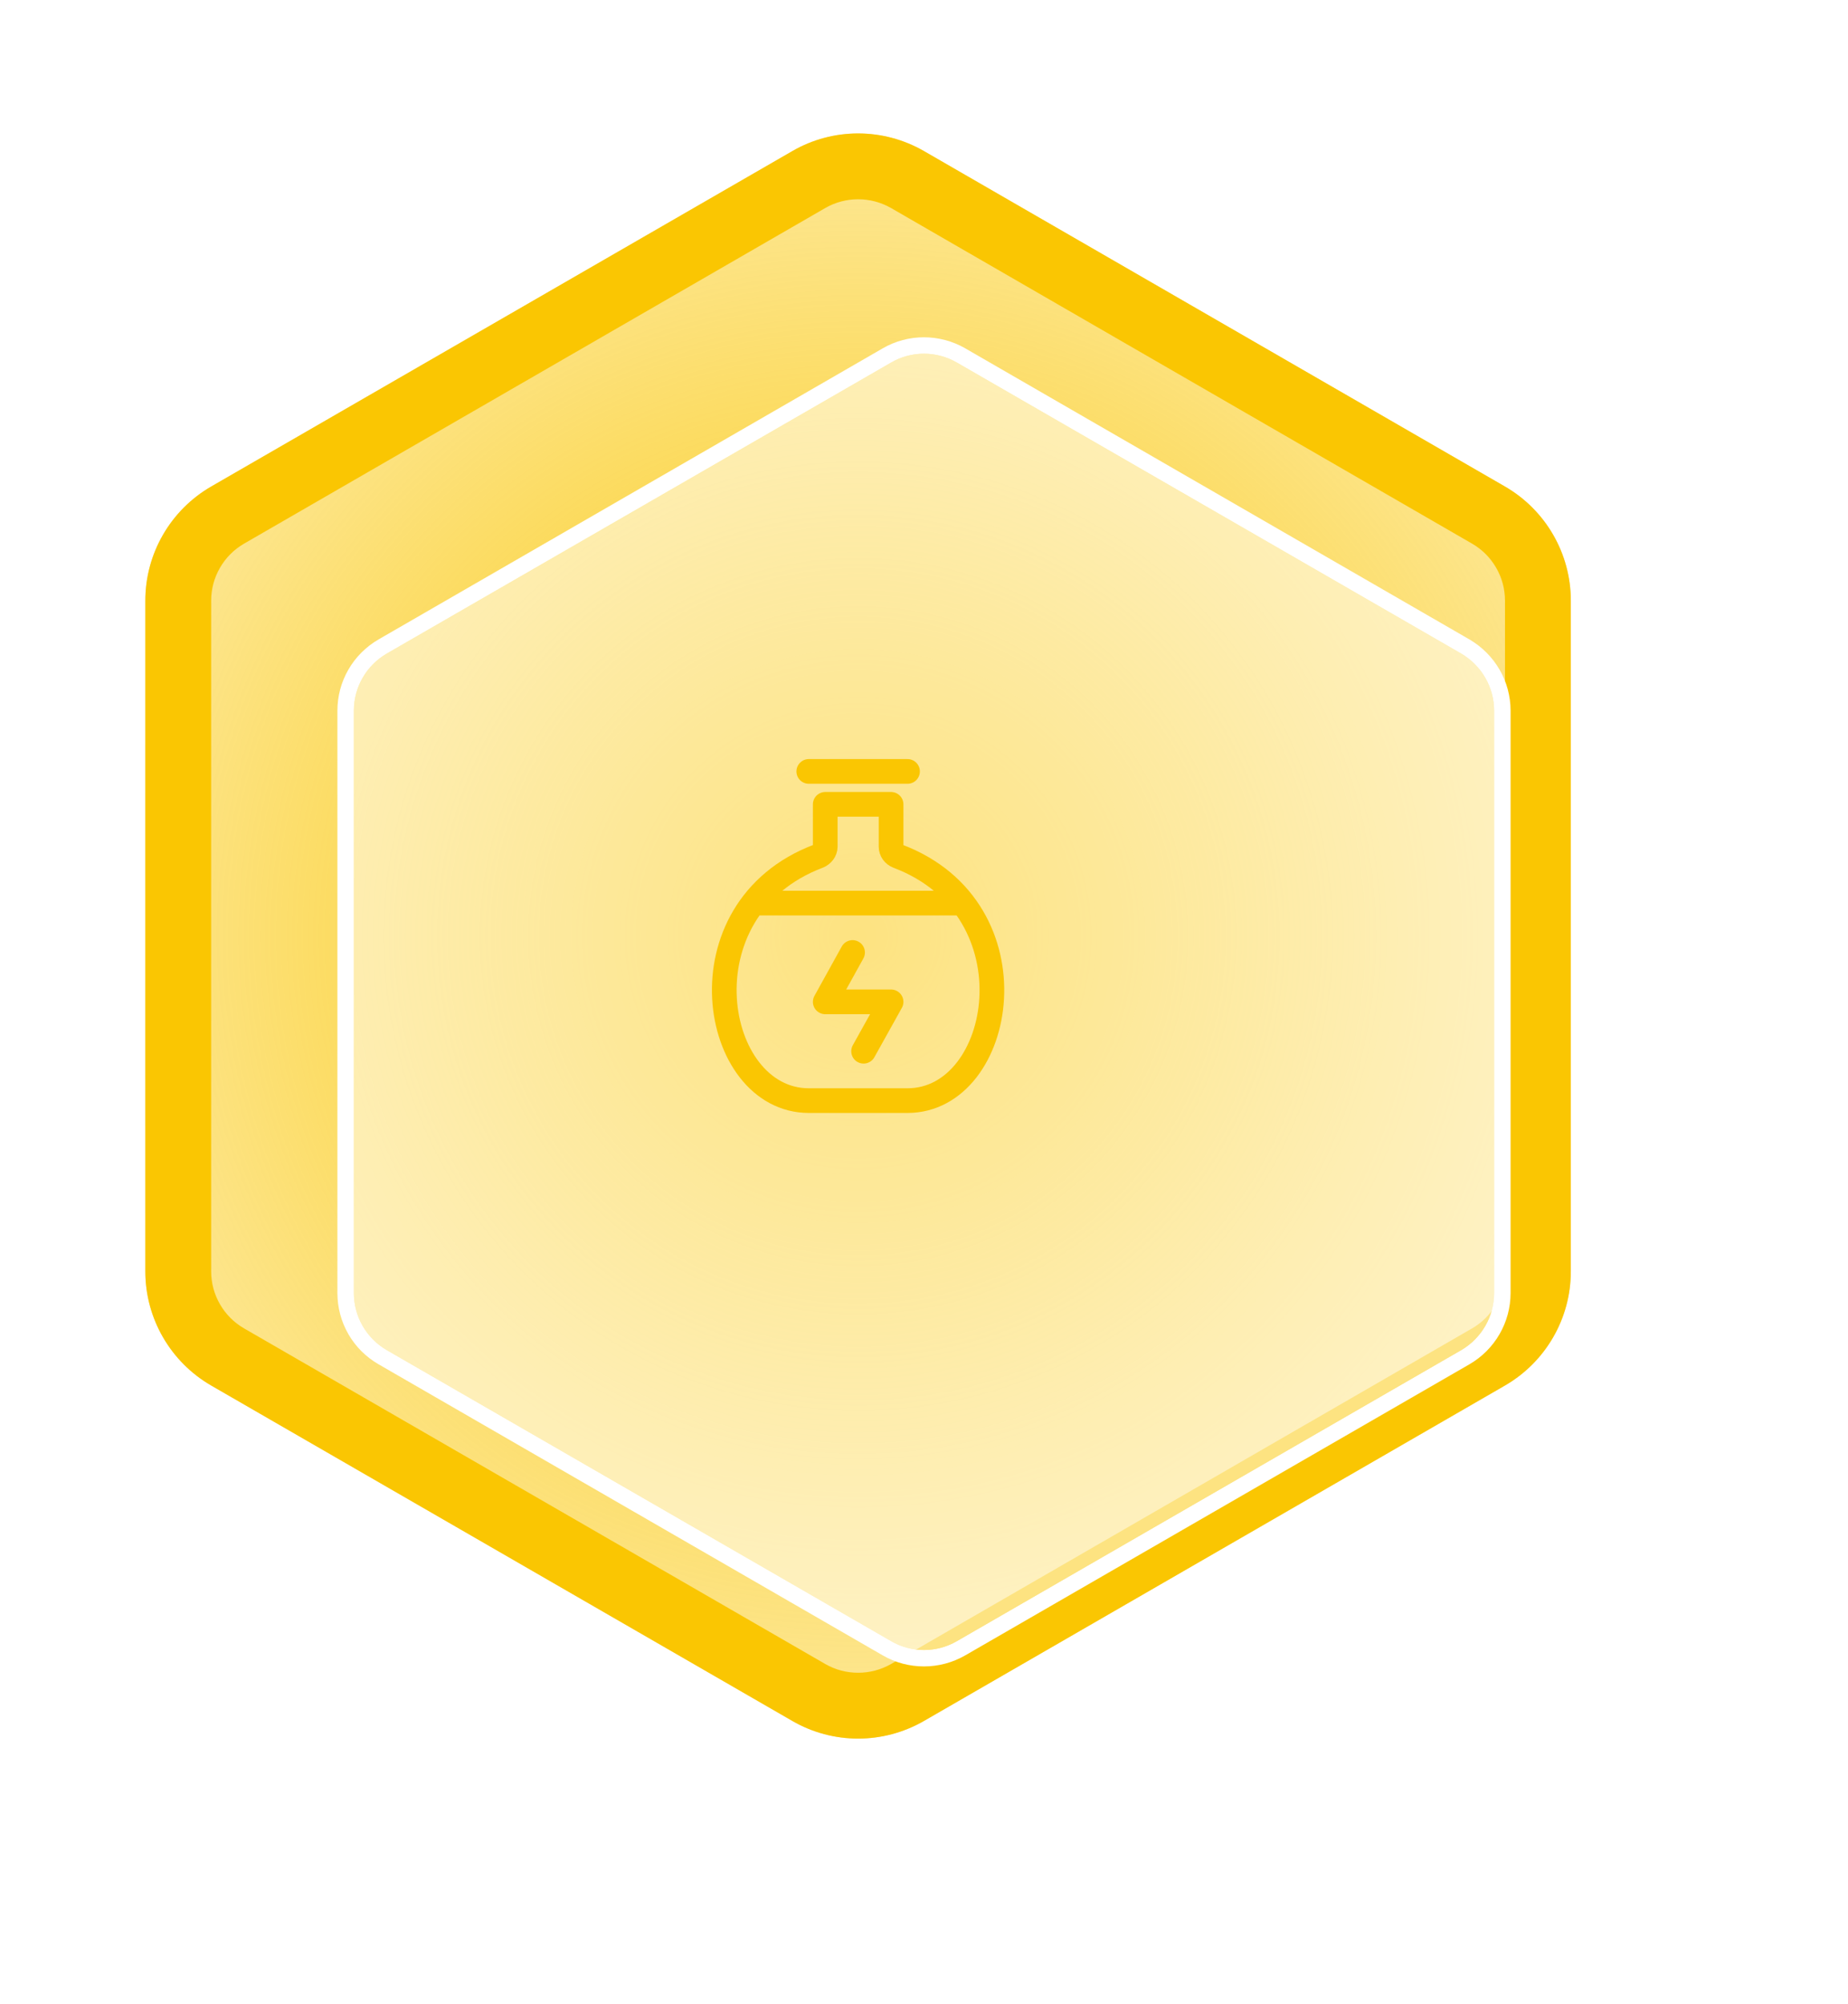 <svg width="112.281" height="121.75" viewBox="0 0 112.281 121.75" fill="none" xmlns="http://www.w3.org/2000/svg" xmlns:xlink="http://www.w3.org/1999/xlink">
	<desc>
			Created with Pixso.
	</desc>
	<defs>
		<filter id="filter_846_34039_dd" x="0" y="0" width="112.281" height="121.75" filterUnits="userSpaceOnUse" color-interpolation-filters="sRGB">
			<feFlood flood-opacity="0" result="BackgroundImageFix"/>
			<feColorMatrix in="SourceAlpha" type="matrix" values="0 0 0 0 0 0 0 0 0 0 0 0 0 0 0 0 0 0 127 0" result="hardAlpha"/>
			<feOffset dx="4" dy="4"/>
			<feGaussianBlur stdDeviation="6.833"/>
			<feComposite in2="hardAlpha" operator="out" k2="-1" k3="1"/>
			<feColorMatrix type="matrix" values="0 0 0 0 0 0 0 0 0 0 0 0 0 0 0 0 0 0 0.051 0"/>
			<feBlend mode="normal" in2="BackgroundImageFix" result="effect_dropShadow_1"/>
			<feBlend mode="normal" in="SourceGraphic" in2="effect_dropShadow_1" result="shape"/>
		</filter>
		<clipPath id="clip846_34040">
			<rect id="Frame" width="24" height="24" transform="translate(40.141 44.875)" fill="white" fill-opacity="0"/>
		</clipPath>
		<radialGradient gradientTransform="translate(52.141 56.875) rotate(90) scale(50 50)" cx="0" cy="0" r="1" id="paint_angular_846_34038_0" gradientUnits="userSpaceOnUse">
			<stop stop-color="#FAC602"/>
			<stop offset="1" stop-color="#FAC602" stop-opacity="0.4"/>
		</radialGradient>
	</defs>
	<path id="Polygon 13" d="M48.14 9.18L12.83 29.56C10.36 30.99 8.83 33.63 8.83 36.49L8.83 77.25C8.83 80.11 10.36 82.75 12.83 84.18L48.14 104.56C50.61 105.99 53.66 105.99 56.14 104.56L91.44 84.18C93.91 82.75 95.44 80.11 95.44 77.25L95.44 36.49C95.44 33.63 93.91 30.99 91.44 29.56L56.14 9.18C53.66 7.75 50.61 7.75 48.14 9.18Z" fill="url(#paint_angular_846_34038_0)" fill-opacity="1" fill-rule="evenodd"/>
	<path id="Polygon 13" d="M12.83 29.56C10.36 30.99 8.83 33.63 8.83 36.49L8.83 77.25C8.83 80.11 10.36 82.75 12.83 84.18L48.14 104.56C50.61 105.99 53.66 105.99 56.14 104.56L91.44 84.18C93.91 82.75 95.44 80.11 95.44 77.25L95.44 36.49C95.44 33.63 93.91 30.99 91.44 29.56L56.14 9.18C53.66 7.75 50.61 7.75 48.14 9.18L12.83 29.56ZM14.83 33.03C13.6 33.74 12.83 35.06 12.83 36.49L12.83 77.25C12.83 78.68 13.6 80 14.83 80.71L50.14 101.1C51.37 101.81 52.9 101.81 54.14 101.1L89.44 80.71C90.67 80 91.44 78.68 91.44 77.25L91.44 36.49C91.44 35.06 90.67 33.74 89.44 33.03L54.14 12.64C52.9 11.93 51.37 11.93 50.14 12.64L14.83 33.03Z" fill="#FAC602" fill-opacity="1" fill-rule="evenodd"/>
	<g filter="url(#filter_846_34039_dd)">
		<path id="Polygon 14" d="M50.14 18.03L19.5 35.71C18.26 36.43 17.5 37.75 17.5 39.18L17.5 74.56C17.5 75.99 18.26 77.31 19.5 78.03L50.14 95.71C51.37 96.43 52.9 96.43 54.14 95.71L84.78 78.03C86.01 77.31 86.78 75.99 86.78 74.56L86.78 39.18C86.78 37.75 86.01 36.43 84.78 35.71L54.14 18.03C52.9 17.31 51.37 17.31 50.14 18.03Z" fill="#FFFFFF" fill-opacity="0.5" fill-rule="evenodd"/>
		<path id="Polygon 14" d="M19.5 35.71C18.26 36.43 17.5 37.75 17.5 39.18L17.5 74.56C17.5 75.99 18.26 77.31 19.5 78.03L50.14 95.71C51.37 96.43 52.9 96.43 54.14 95.71L84.78 78.03C86.01 77.31 86.78 75.99 86.78 74.56L86.78 39.18C86.78 37.75 86.01 36.43 84.78 35.71L54.14 18.03C52.9 17.31 51.37 17.31 50.14 18.03L19.5 35.71ZM19 34.85C17.45 35.75 16.5 37.39 16.5 39.18L16.5 74.56C16.5 76.35 17.45 78 19 78.89L49.64 96.58C51.18 97.47 53.09 97.47 54.64 96.58L85.28 78.89C86.82 78 87.78 76.35 87.78 74.56L87.78 39.18C87.78 37.39 86.82 35.75 85.28 34.85L54.64 17.16C53.09 16.27 51.18 16.27 49.64 17.16L19 34.85Z" fill="#FFFFFF" fill-opacity="1" fill-rule="evenodd"/>
	</g>
	<g style="mix-blend-mode:multiply">
		<rect id="Frame" width="24" height="24" transform="translate(40.141 44.875)" fill="#FFFFFF" fill-opacity="0"/>
		<g clip-path="url(#clip846_34040)">
			<path id="Vector" d="M54.14 48.87L54.14 51.44C54.14 51.7 54.3 51.92 54.55 52.02C63.07 55.24 61.04 66.87 55.14 66.87L49.14 66.87C43.23 66.87 41.2 55.24 49.72 52.02C49.96 51.92 50.14 51.7 50.14 51.44L50.14 48.87L54.14 48.87Z" stroke="#FAC602" stroke-opacity="1" stroke-width="1.5" stroke-linejoin="round"/>
			<path id="Vector" d="M46.14 54.87L58.14 54.87" stroke="#FAC602" stroke-opacity="1" stroke-width="1.5"/>
			<path id="Vector" d="M49.14 46.87L55.14 46.87" stroke="#FAC602" stroke-opacity="1" stroke-width="1.5" stroke-linecap="round"/>
			<path id="Vector" d="M51.8 57.87L50.14 60.87L54.14 60.87L52.47 63.87" stroke="#FAC602" stroke-opacity="1" stroke-width="1.5" stroke-linejoin="round" stroke-linecap="round"/>
		</g>
	</g>
</svg>

